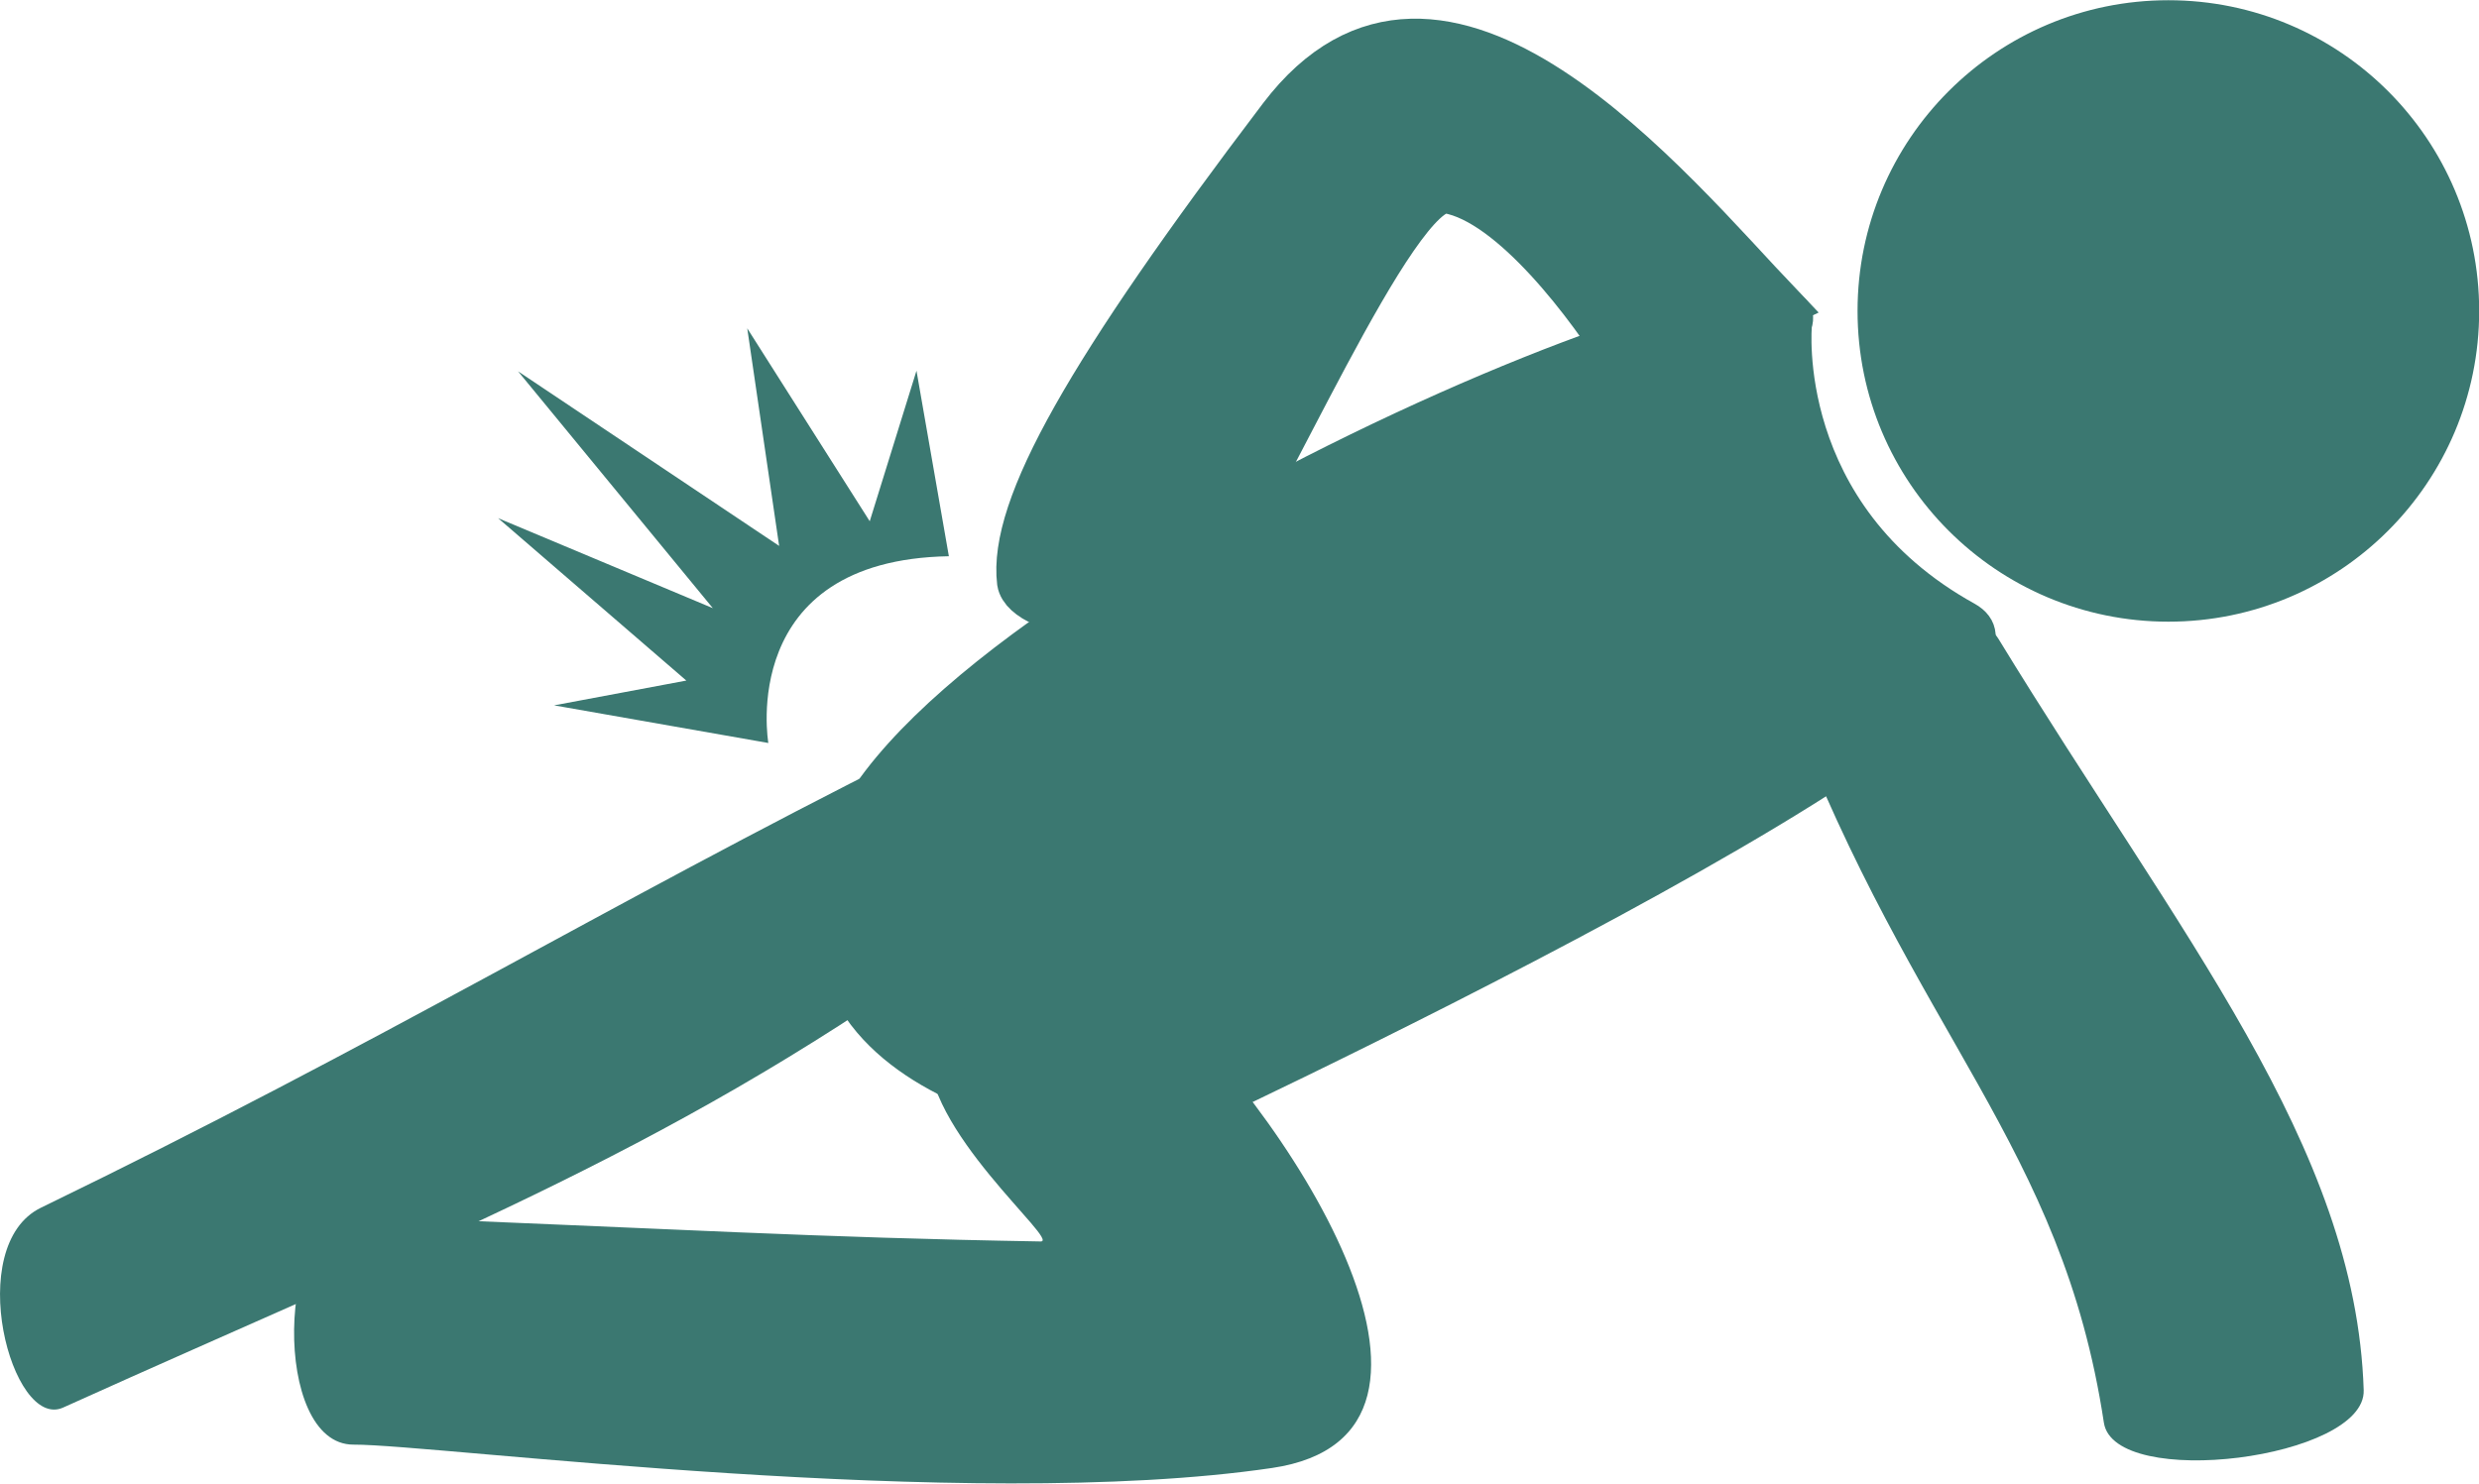 <?xml version="1.0" encoding="UTF-8"?>
<svg width="215.03" height="128.72" version="1.1" viewBox="0 0 56.892 34.056" xmlns="http://www.w3.org/2000/svg">
<g transform="translate(-68.527 -93.662)">
<ellipse cx="118.29" cy="100.8" rx="6.869" ry="6.869" fill="#3b7871" stroke="#3b7871" stroke-width=".528"/>
<path d="m109.77 101.12s-0.417 4.305 3.905 6.696c3.166 1.751-18.723 11.868-18.723 11.868s-8.771-0.407-7.217-6.379c1.554-5.972 22.939-14.948 22.035-12.185z" fill="#3b7871" stroke="#3b7871" stroke-width=".68"/>
<path d="m109.41 100.68c-2.513-2.635-7.805-9.197-11.495-4.333-4.428 5.837-6.202 8.961-5.997 10.676 0.122 0.769 3.062 1.332 4.26-0.148 1.199-1.48 4.385-9.028 5.572-8.822 1.471 0.255 3.256 2.643 4.098 4 0.654 1.054 4.505-0.381 3.56-1.372z" fill="#3b7871" stroke="#3b7871" stroke-linecap="round" stroke-width="1.02"/>
<path d="m90.303 106.43-0.743-4.258-1.073 3.456-2.811-4.429 0.732 4.995-5.992-4.008 4.47 5.437-4.928-2.066 4.32 3.728-3.035 0.569 4.917 0.864s-0.727-4.2 4.142-4.287z" fill="#3b7871"/>
<path d="m116.81 126.32c0.236 1.56 6.013 0.832 5.963-0.743-0.179-5.615-4.215-10.429-8.38-17.246-0.845-1.384-5.361 0.102-4.816 1.529 2.901 7.601 6.267 10.084 7.233 16.46z" fill="#3b7871"/>
<path d="m89.278 111.02c-6.86 3.438-11.96 6.557-19.811 10.366-1.794 0.871-0.675 5.123 0.509 4.588 8.34-3.766 13.673-5.76 20.204-10.384 2.538-1.797 0.429-5.238-0.901-4.571z" fill="#3b7871"/>
<path d="m94.714 116.17c3.299 2.825 8.211 10.424 3.006 11.191-7.051 1.04-19.188-0.542-21.079-0.536s-1.747-5.314 0-5.245c7.589 0.298 10.52 0.491 15.769 0.581 0.467 8e-3 -2.743-2.599-2.557-4.449 0.007-0.065 0.025-0.133 0.055-0.201 0.456-1.063 4.805-2.441 4.805-1.341z" fill="#3b7871"/>
<rect x="68.527" y="93.662" width="56.892" height="34.056" fill="none" stroke-linecap="round" stroke-width="1.005"/>
</g>
</svg>
